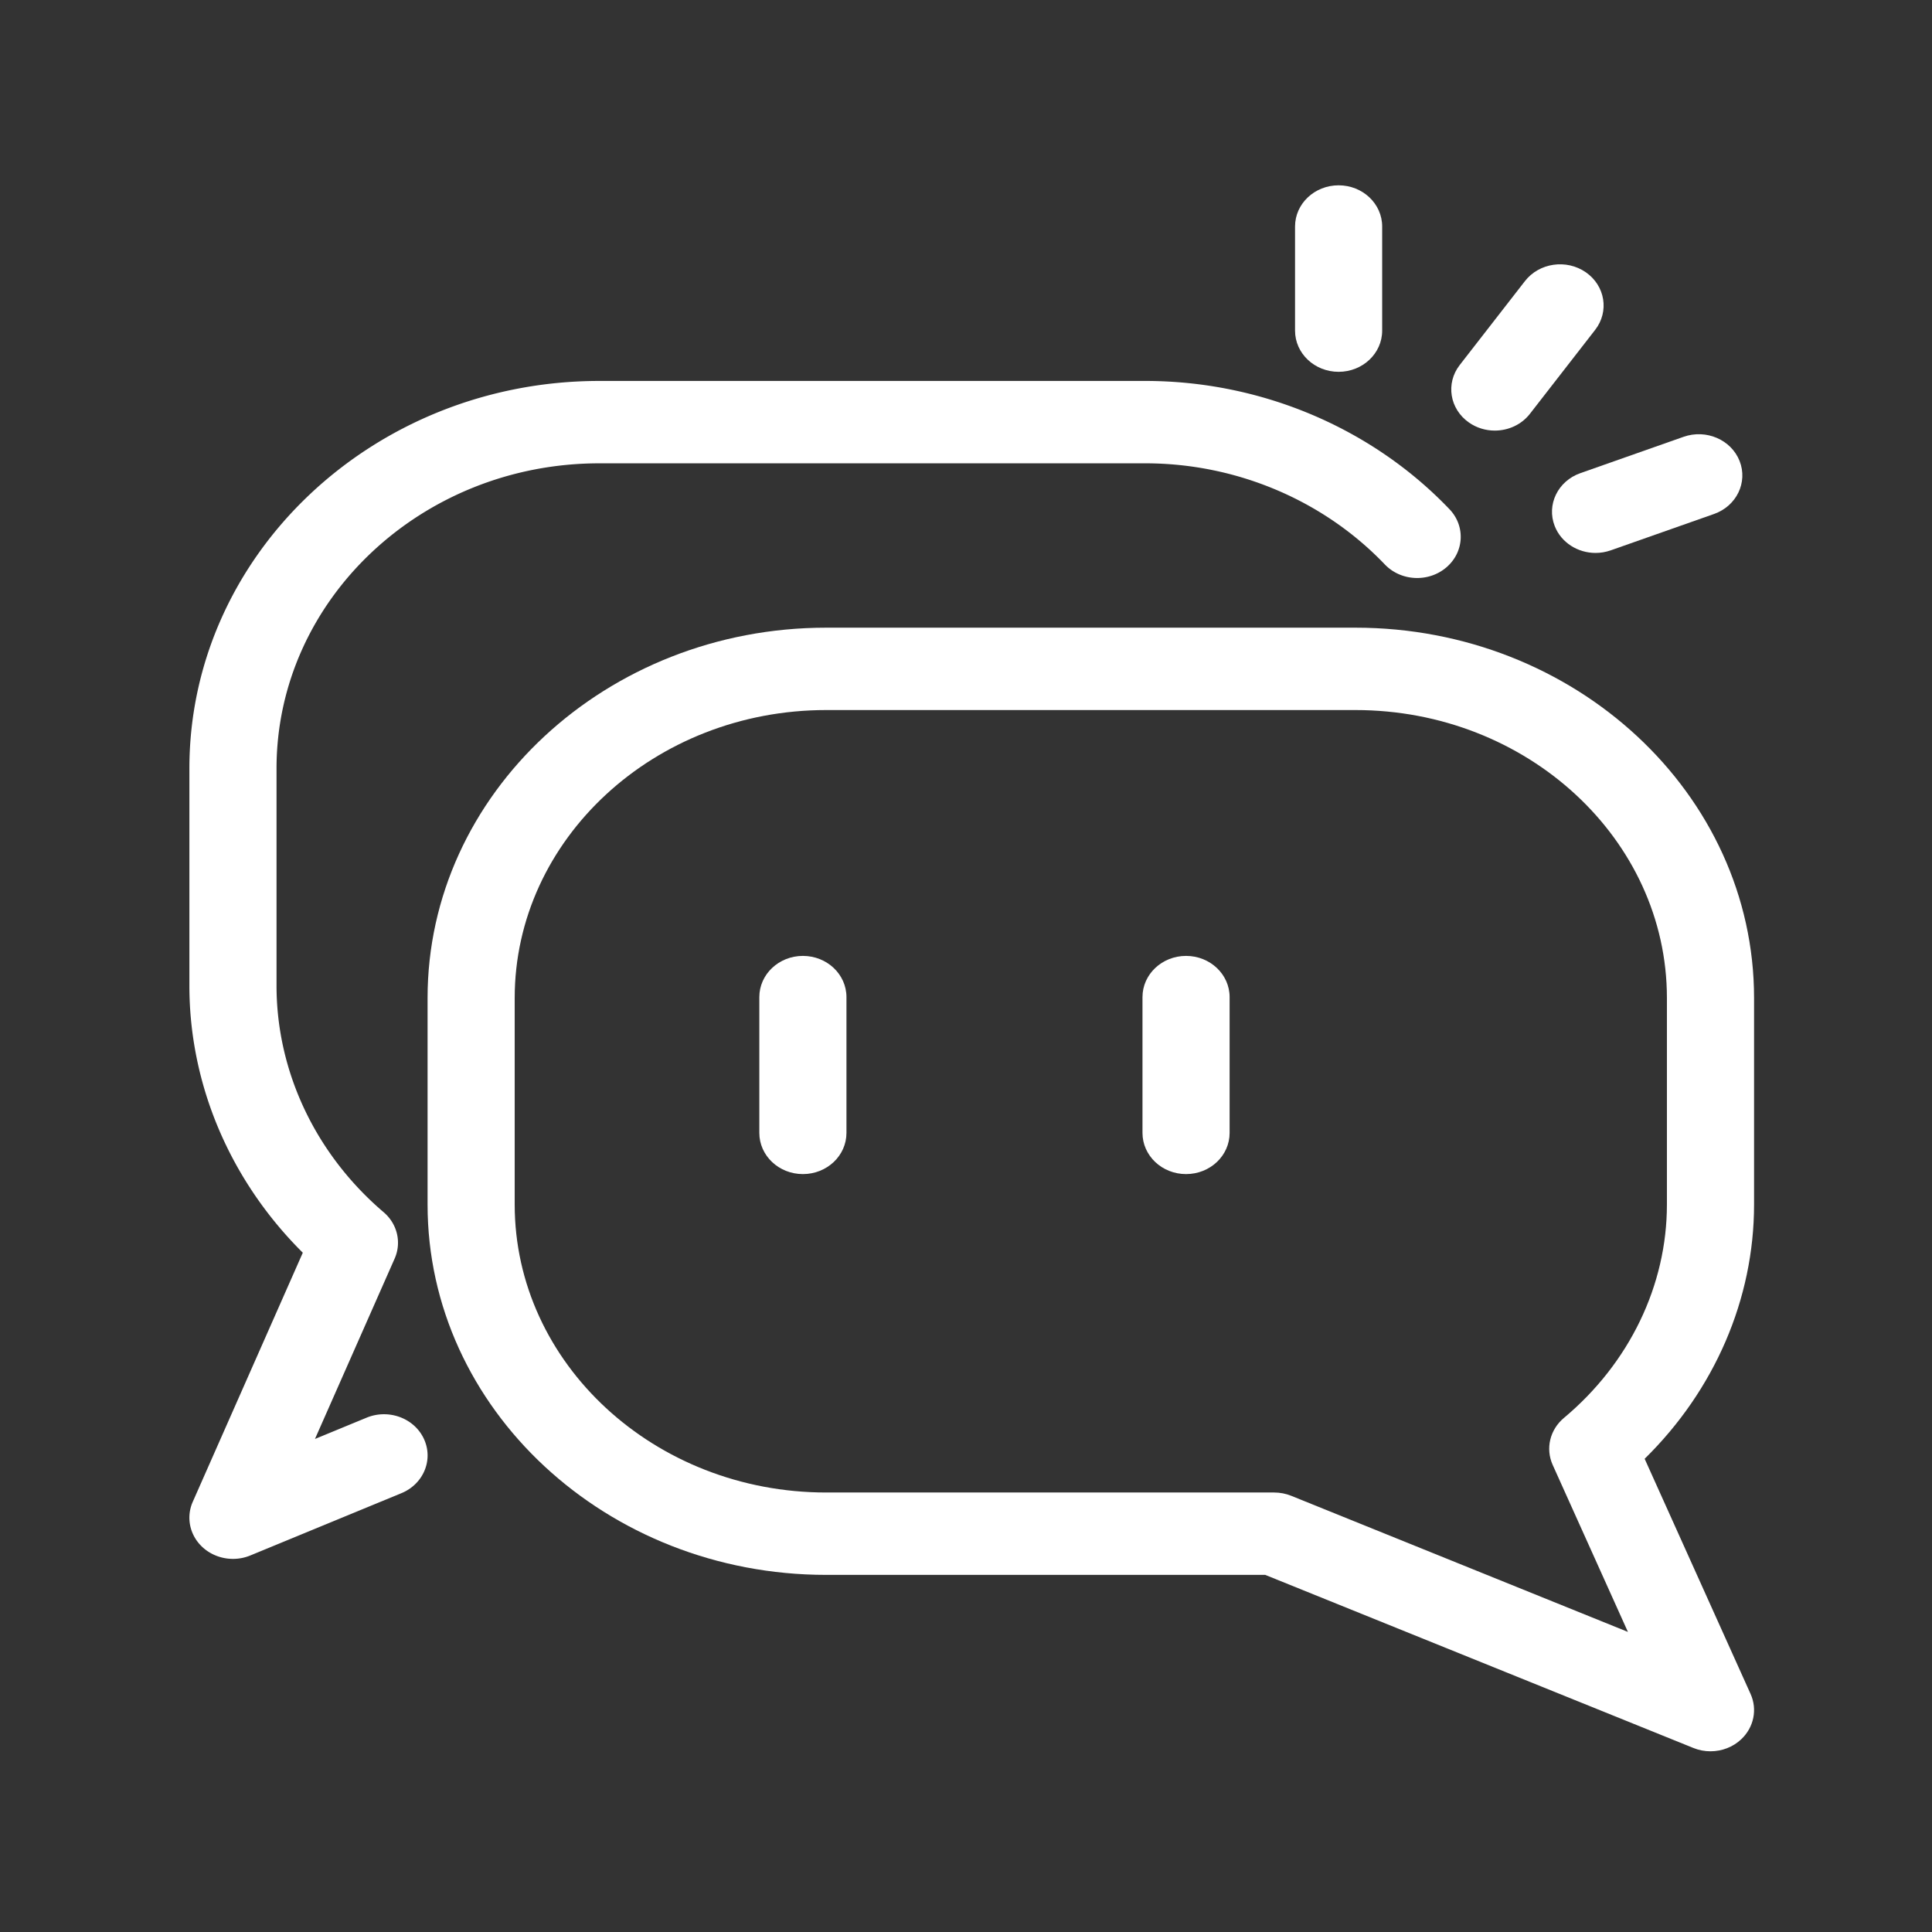 <?xml version="1.0" standalone="no"?><!DOCTYPE svg PUBLIC "-//W3C//DTD SVG 1.1//EN" "http://www.w3.org/Graphics/SVG/1.1/DTD/svg11.dtd"><svg t="1697799329714" class="icon" viewBox="0 0 1024 1024" version="1.1" xmlns="http://www.w3.org/2000/svg" p-id="4947" xmlns:xlink="http://www.w3.org/1999/xlink" width="16" height="16"><rect x="0" y="0" width="1024" height="1024" fill="#333333" stroke="none"/><path d="M709.49 197.07c-12.76 0-23.09-9.77-23.09-21.83v-55.19c0-12.06 10.34-21.83 23.09-21.83 12.76 0 23.09 9.77 23.09 21.83v55.19c0 12.06-10.33 21.83-23.09 21.83zM792.27 228.22c-4.75 0-9.53-1.38-13.65-4.24-10.28-7.14-12.49-20.8-4.94-30.51l34.57-44.48c7.55-9.71 22-11.8 32.28-4.67 10.28 7.14 12.49 20.8 4.94 30.51l-34.57 44.48c-4.53 5.83-11.53 8.91-18.63 8.91zM845.68 293.07c-9.37 0-18.18-5.43-21.64-14.22-4.45-11.3 1.63-23.87 13.58-28.07l54.71-19.26c11.97-4.21 25.25 1.54 29.7 12.84s-1.63 23.87-13.58 28.07l-54.71 19.26c-2.66 0.93-5.38 1.38-8.06 1.38zM906.59 928.22c-3.06 0-6.15-0.57-9.07-1.76L670.6 834.72H437.92c-116.51 0-211.3-88.05-211.3-196.29V528.97c0-108.23 94.79-196.29 211.3-196.29h280.47c116.51 0 211.3 88.05 211.3 196.29v109.46c0 50.11-20.95 98.4-57.99 134.76l56.14 124.64c3.7 8.2 1.74 17.7-4.93 24-4.41 4.18-10.32 6.39-16.32 6.39zM437.92 376.34c-91.04 0-165.12 68.47-165.12 152.63v109.46c0 84.16 74.07 152.63 165.12 152.63h237.41c3.12 0 6.21 0.6 9.08 1.76l178.42 72.13-39.87-88.51c-3.89-8.65-1.5-18.67 5.94-24.9 34.7-29.02 54.6-70.24 54.6-113.11V528.97c0-84.16-74.07-152.63-165.12-152.63H437.92z" p-id="4948" fill="#ffffff"></path><path d="M123.48 826.24c-5.94 0-11.8-2.17-16.21-6.27-6.72-6.25-8.74-15.74-5.11-23.97l58.33-132.04c-38.38-38.11-60.11-88.85-60.11-141.49V407.3c0-113.25 97.47-205.39 217.29-205.39h289.39c61.17 0 119.92 24.78 161.2 67.99 8.55 8.95 7.8 22.75-1.66 30.83-9.47 8.08-24.07 7.38-32.62-1.57-32.54-34.06-78.8-53.59-126.92-53.59H317.67c-94.35 0-171.1 72.55-171.1 161.73v115.17c0 45.51 20.68 89.25 56.75 120.01 7.28 6.2 9.62 16.07 5.84 24.62l-42.22 95.58 27.36-11.28c11.69-4.81 25.3 0.23 30.4 11.28 5.1 11.05-0.24 23.91-11.93 28.73l-80.05 33a24.087 24.087 0 0 1-9.24 1.83z" p-id="4949" fill="#ffffff"></path><path d="M425.55 622.29c-12.76 0-23.09-9.77-23.09-21.83v-71.98c0-12.06 10.34-21.83 23.09-21.83 12.76 0 23.09 9.77 23.09 21.83v71.98c0.01 12.06-10.33 21.83-23.09 21.83zM628.63 622.29c-12.76 0-23.09-9.77-23.09-21.83v-71.98c0-12.06 10.34-21.83 23.09-21.83s23.09 9.77 23.09 21.83v71.98c0.01 12.06-10.33 21.83-23.09 21.83z" p-id="4950" fill="#ffffff"></path></svg>